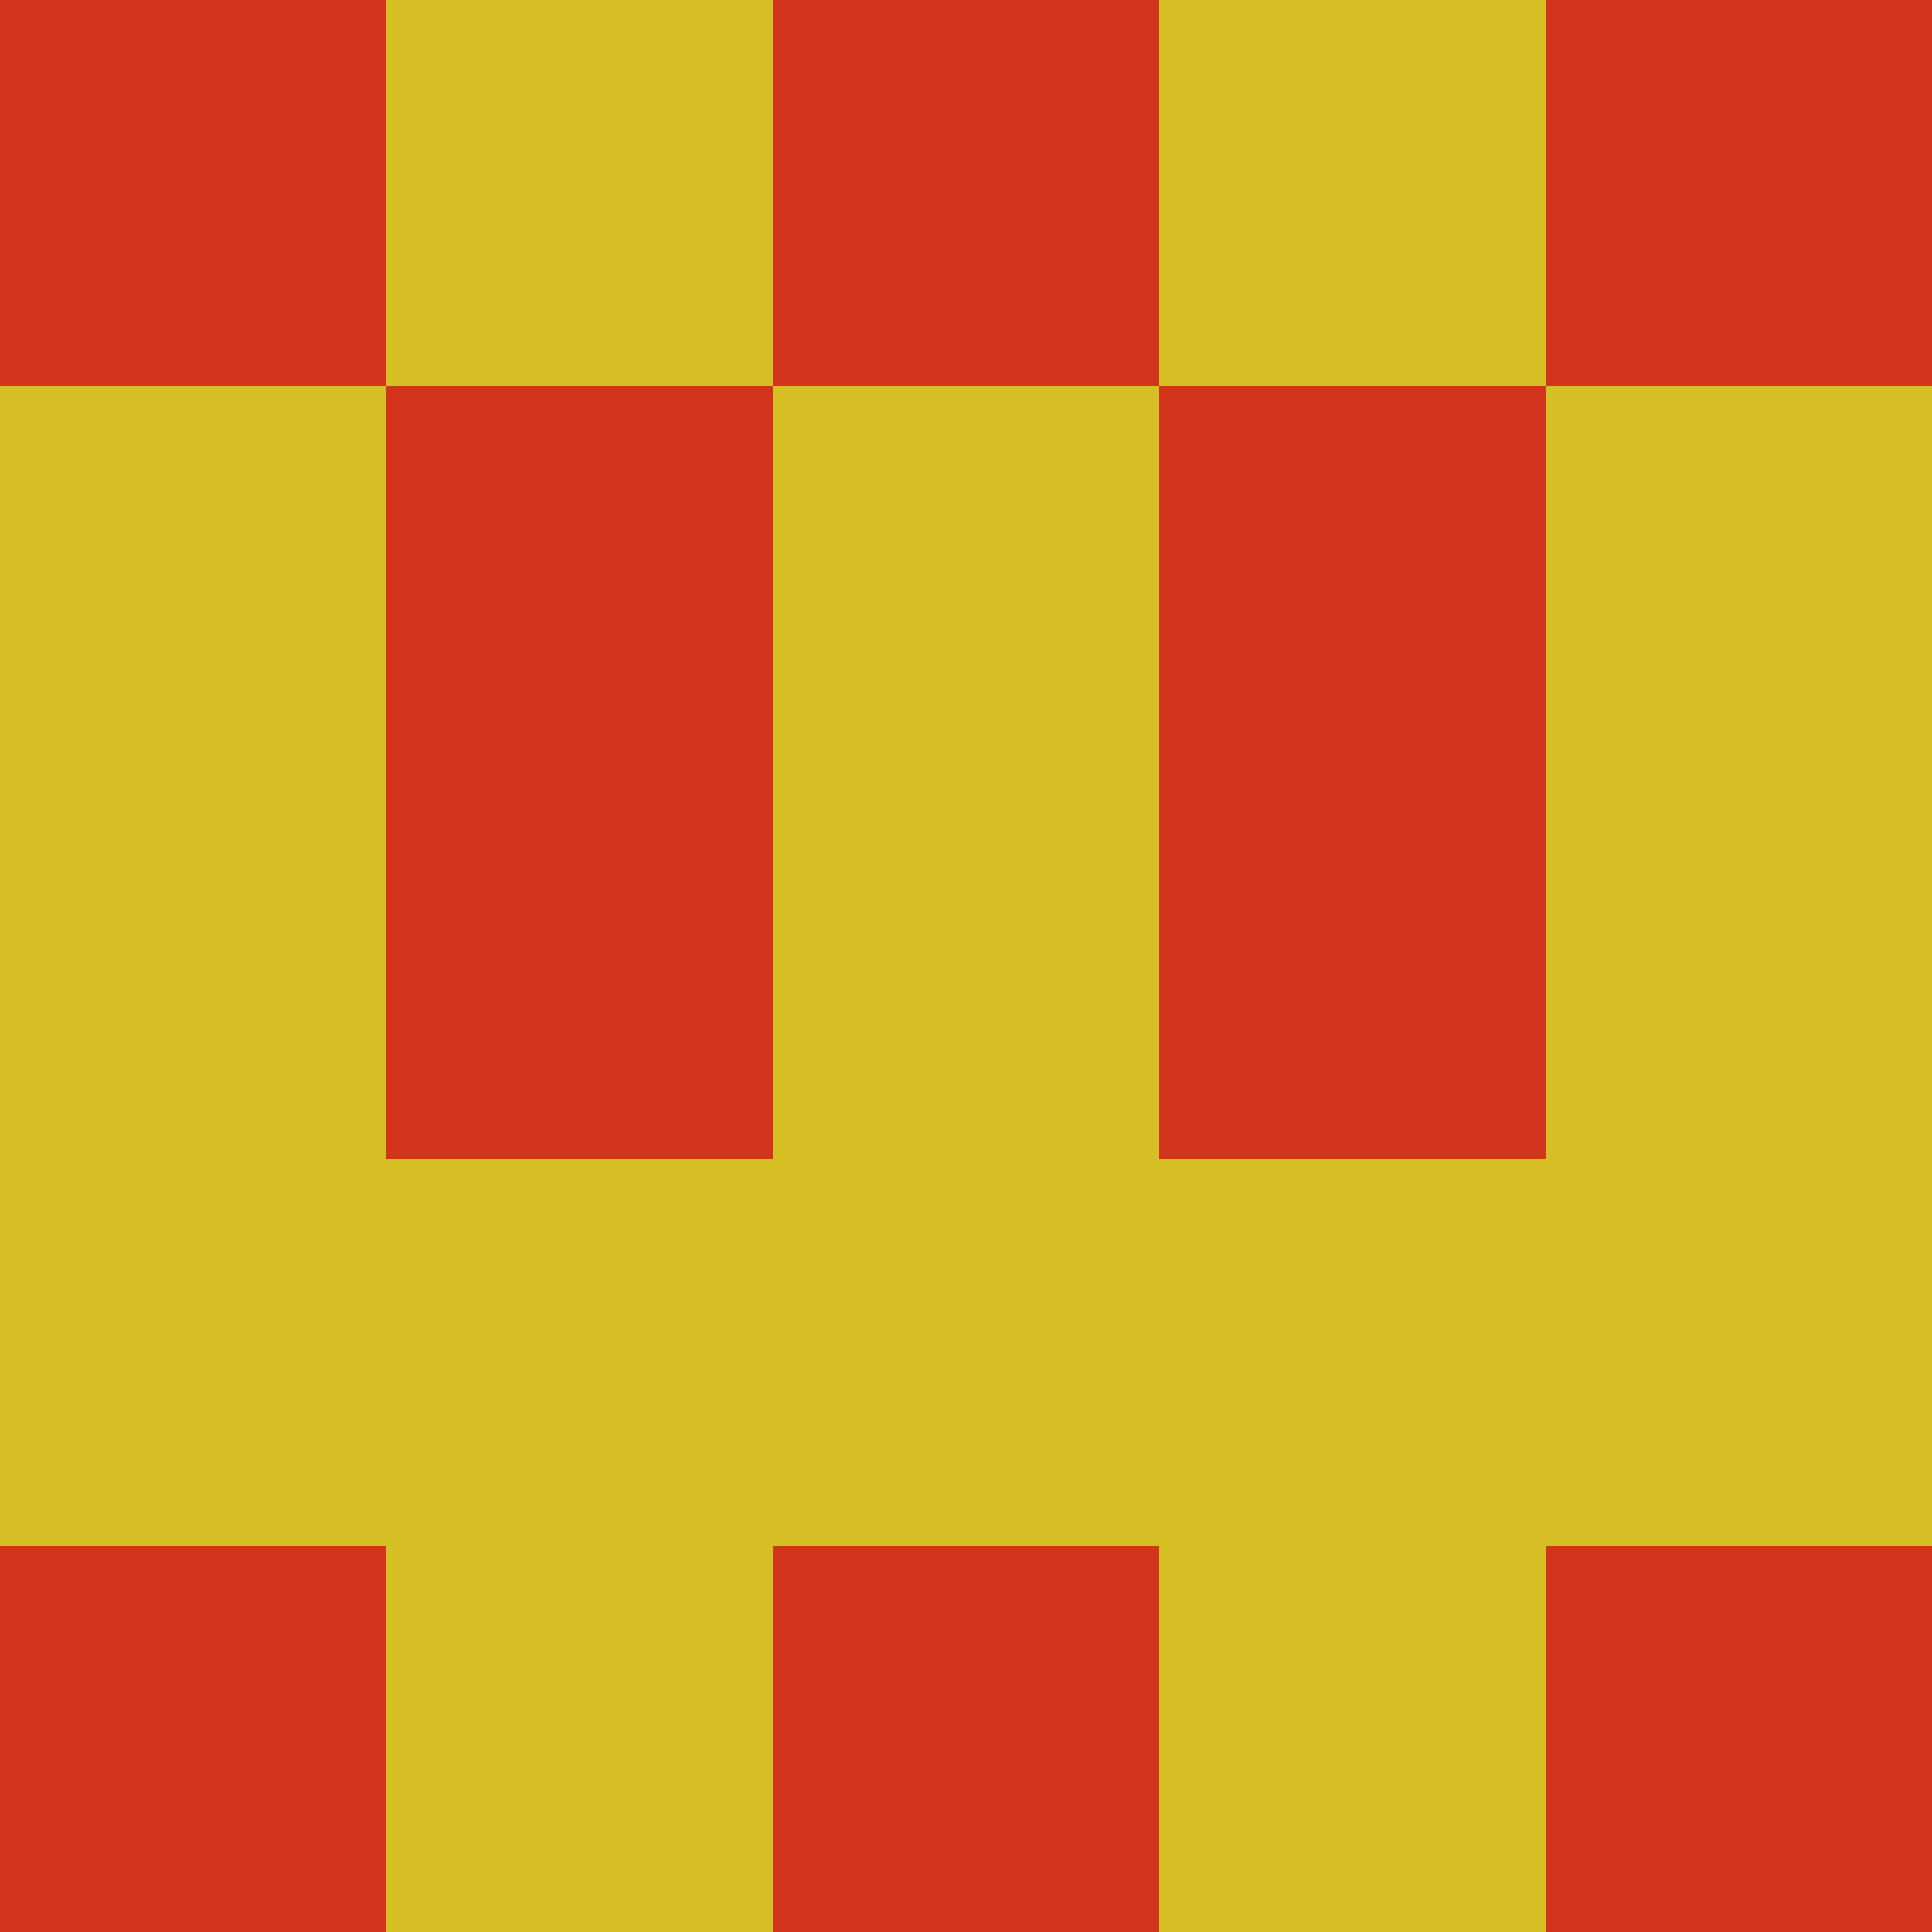 <?xml version="1.0" encoding="utf-8"?>
<!DOCTYPE svg PUBLIC "-//W3C//DTD SVG 20010904//EN"
        "http://www.w3.org/TR/2001/REC-SVG-20010904/DTD/svg10.dtd">

<svg viewBox="0 0 5 5"
     xmlns="http://www.w3.org/2000/svg"
     xmlns:xlink="http://www.w3.org/1999/xlink">

            <rect x ="0" y="0"
          width="1" height="1"
          fill="#D2351C"></rect>
        <rect x ="4" y="0"
          width="1" height="1"
          fill="#D2351C"></rect>
        <rect x ="1" y="0"
          width="1" height="1"
          fill="#D5BF24"></rect>
        <rect x ="3" y="0"
          width="1" height="1"
          fill="#D5BF24"></rect>
        <rect x ="2" y="0"
          width="1" height="1"
          fill="#D2351C"></rect>
                <rect x ="0" y="1"
          width="1" height="1"
          fill="#D5BF24"></rect>
        <rect x ="4" y="1"
          width="1" height="1"
          fill="#D5BF24"></rect>
        <rect x ="1" y="1"
          width="1" height="1"
          fill="#D2351C"></rect>
        <rect x ="3" y="1"
          width="1" height="1"
          fill="#D2351C"></rect>
        <rect x ="2" y="1"
          width="1" height="1"
          fill="#D5BF24"></rect>
                <rect x ="0" y="2"
          width="1" height="1"
          fill="#D5BF24"></rect>
        <rect x ="4" y="2"
          width="1" height="1"
          fill="#D5BF24"></rect>
        <rect x ="1" y="2"
          width="1" height="1"
          fill="#D2351C"></rect>
        <rect x ="3" y="2"
          width="1" height="1"
          fill="#D2351C"></rect>
        <rect x ="2" y="2"
          width="1" height="1"
          fill="#D5BF24"></rect>
                <rect x ="0" y="3"
          width="1" height="1"
          fill="#D5BF24"></rect>
        <rect x ="4" y="3"
          width="1" height="1"
          fill="#D5BF24"></rect>
        <rect x ="1" y="3"
          width="1" height="1"
          fill="#D5BF24"></rect>
        <rect x ="3" y="3"
          width="1" height="1"
          fill="#D5BF24"></rect>
        <rect x ="2" y="3"
          width="1" height="1"
          fill="#D5BF24"></rect>
                <rect x ="0" y="4"
          width="1" height="1"
          fill="#D2351C"></rect>
        <rect x ="4" y="4"
          width="1" height="1"
          fill="#D2351C"></rect>
        <rect x ="1" y="4"
          width="1" height="1"
          fill="#D5BF24"></rect>
        <rect x ="3" y="4"
          width="1" height="1"
          fill="#D5BF24"></rect>
        <rect x ="2" y="4"
          width="1" height="1"
          fill="#D2351C"></rect>
        </svg>

